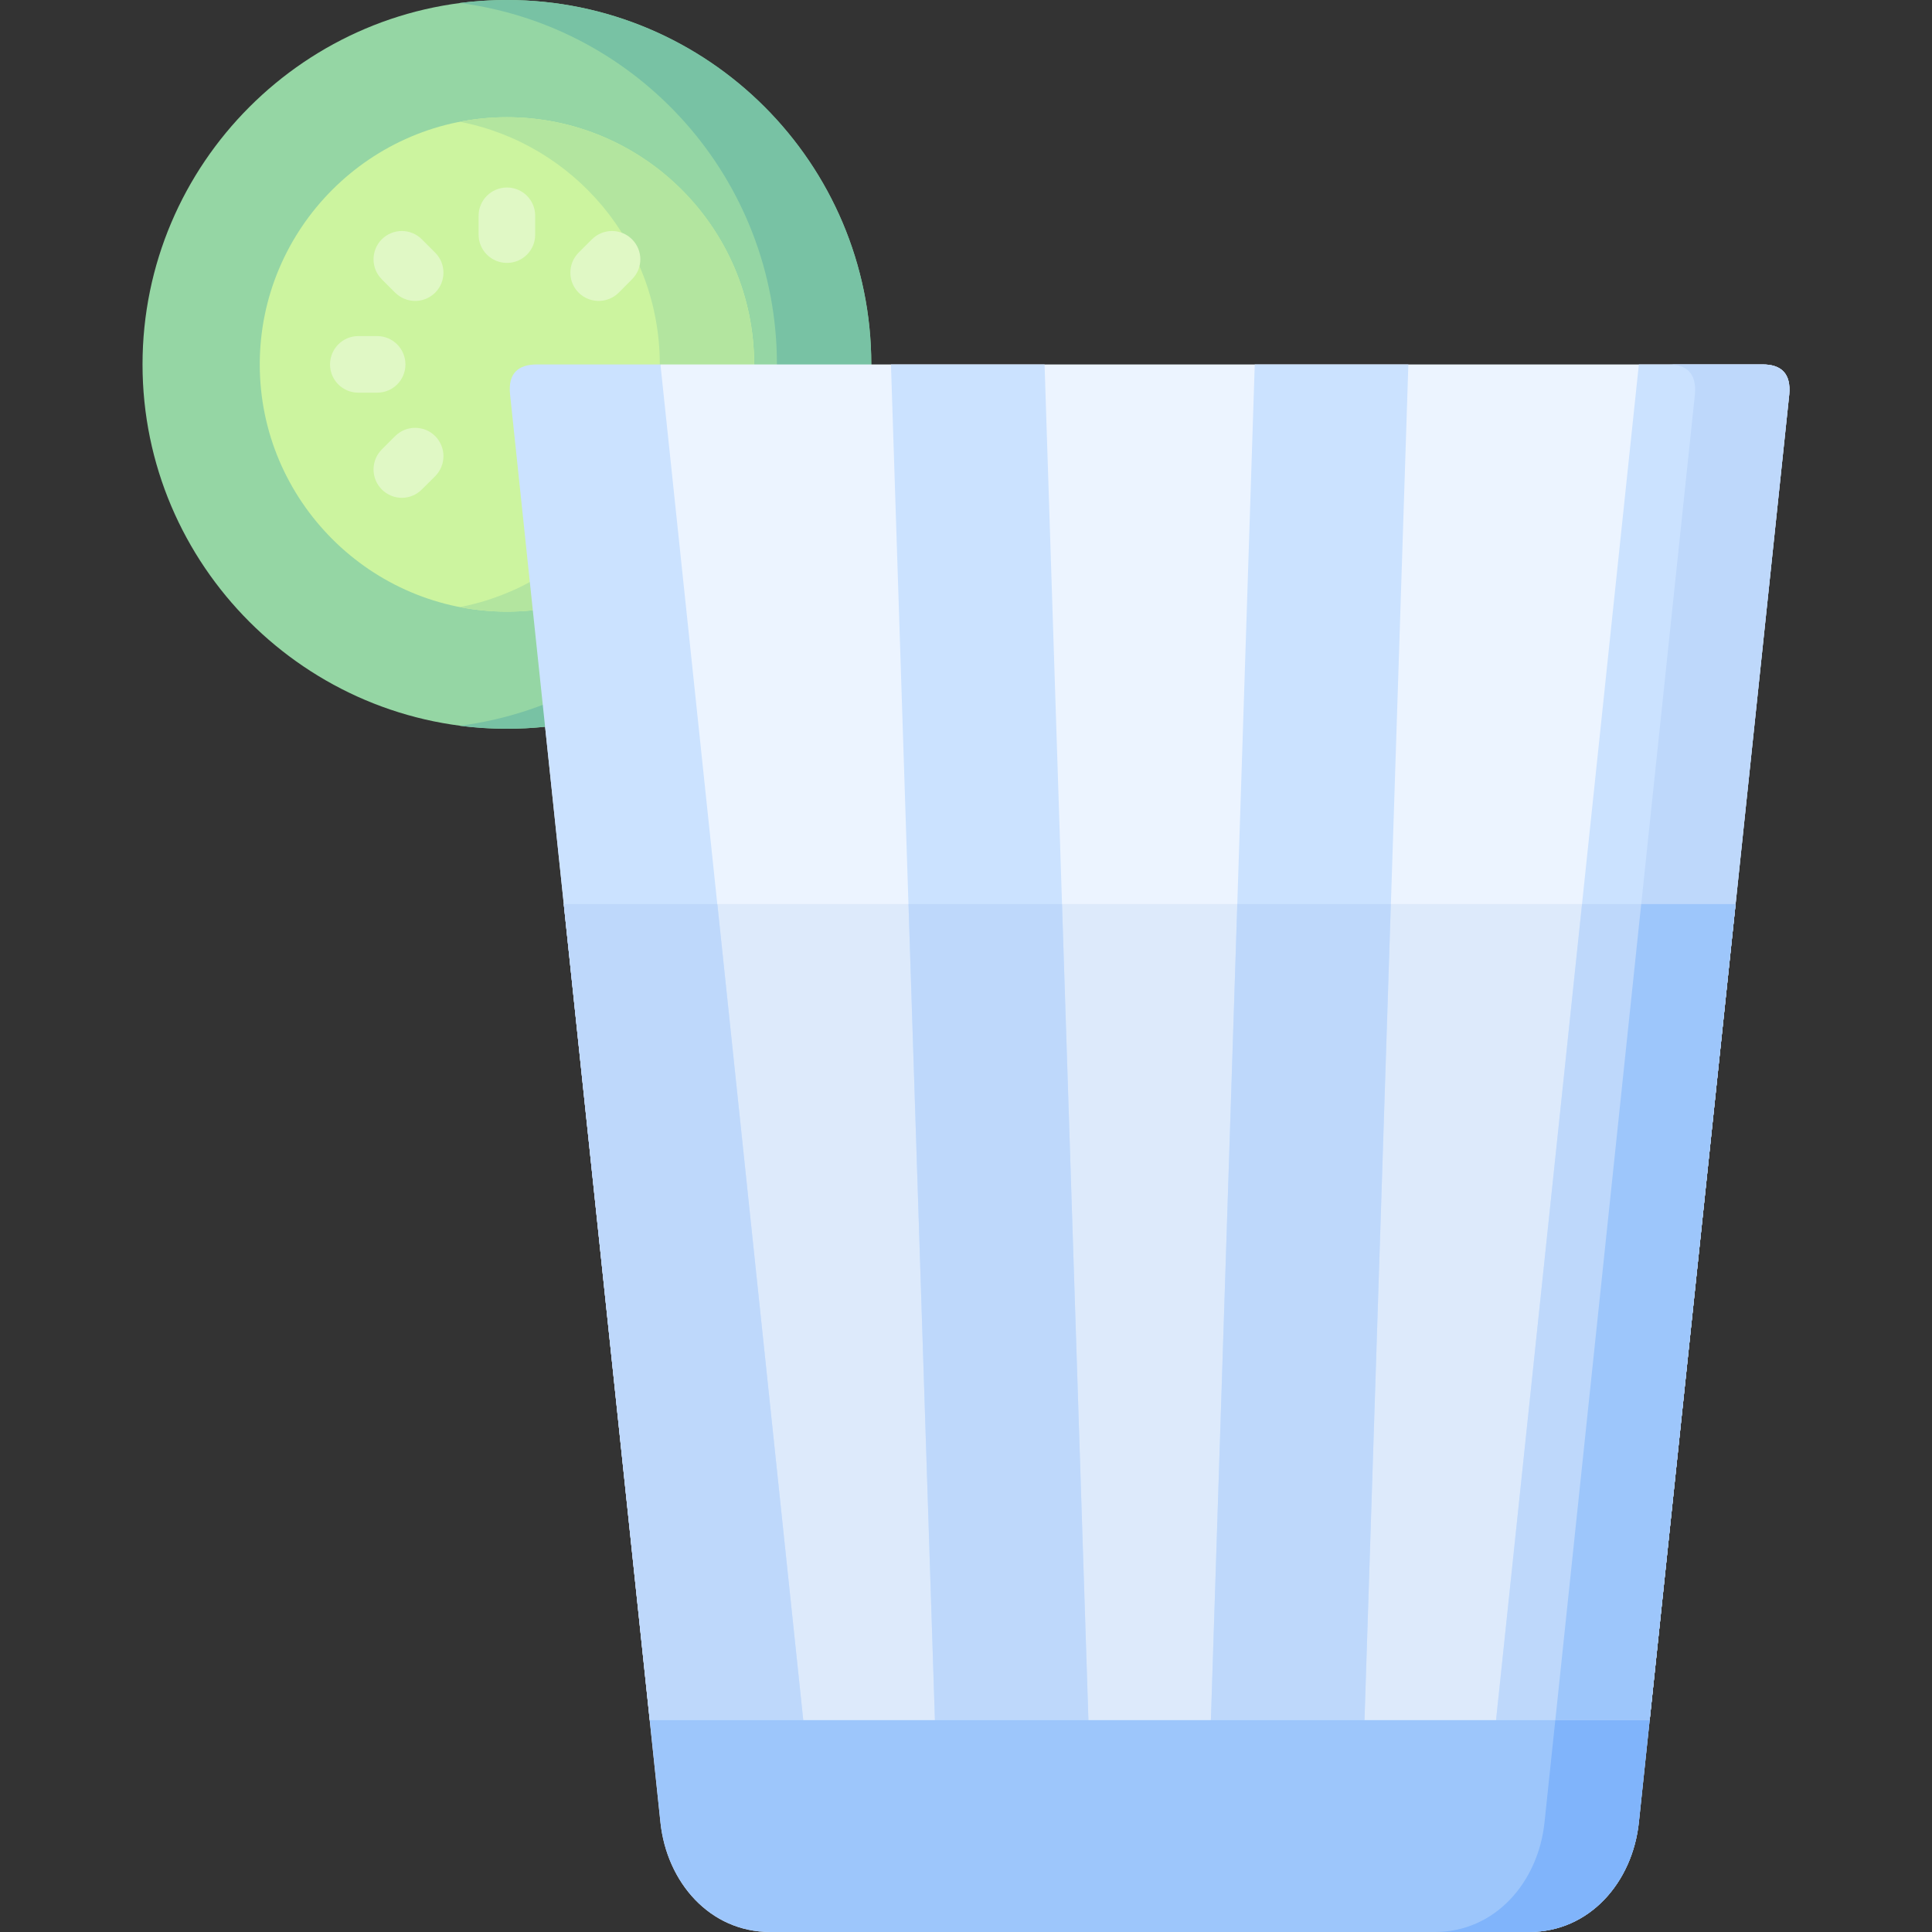 <svg viewBox="0 0 512 512" xmlns="http://www.w3.org/2000/svg"><rect x="0" y="0" width="512" height="512" fill="#333333" stroke="none"/><g><path clip-rule="evenodd" d="m134.349 193.126c53.179 0 96.55-43.37 96.55-96.548-.001-53.208-43.371-96.578-96.55-96.578-53.207 0-96.578 43.37-96.578 96.578 0 53.178 43.371 96.548 96.578 96.548z" fill="#95d6a4" fill-rule="evenodd"/><path clip-rule="evenodd" d="m134.349 0c53.321 0 96.55 43.229 96.55 96.578 0 53.318-43.229 96.548-96.55 96.548-4.252 0-8.419-.254-12.501-.793 47.424-6.123 84.048-46.659 84.048-95.755 0-49.097-36.624-89.635-84.048-95.785 4.082-.51 8.249-.793 12.501-.793z" fill="#78c2a4" fill-rule="evenodd"/><path clip-rule="evenodd" d="m134.349 162.087c36.085 0 65.51-29.425 65.51-65.509 0-36.087-29.424-65.512-65.51-65.512-36.085 0-65.51 29.425-65.51 65.512 0 36.084 29.424 65.509 65.51 65.509z" fill="#ccf49f" fill-rule="evenodd"/><path clip-rule="evenodd" d="m134.349 31.066c36.171 0 65.51 29.311 65.51 65.512 0 36.17-29.339 65.509-65.51 65.509-4.28 0-8.447-.426-12.501-1.189 30.189-5.841 53.008-32.431 53.008-64.319 0-31.919-22.819-58.48-53.008-64.319 4.053-.797 8.22-1.194 12.501-1.194z" fill="#b3e59f" fill-rule="evenodd"/><path d="m111.785 129.715c-2.921 2.947-7.654 2.947-10.602 0-2.92-2.92-2.92-7.682 0-10.602l3.543-3.543c2.92-2.92 7.683-2.92 10.602 0 2.92 2.947 2.92 7.682 0 10.629zm52.186-52.159c-2.948 2.92-7.682 2.92-10.63 0-2.919-2.92-2.919-7.682 0-10.602l3.544-3.543c2.919-2.92 7.682-2.92 10.602 0 2.948 2.947 2.948 7.682 0 10.602zm-37.134-20.381c0-4.139 3.373-7.482 7.512-7.482s7.483 3.344 7.483 7.482v5.018c0 4.139-3.345 7.482-7.483 7.482-4.139 0-7.512-3.344-7.512-7.482zm-25.654 16.838c-2.92-2.92-2.92-7.654 0-10.602 2.948-2.92 7.682-2.92 10.602 0l3.543 3.543c2.92 2.92 2.92 7.682 0 10.602-2.919 2.92-7.682 2.92-10.602 0zm-6.236 30.048c-4.139 0-7.483-3.344-7.483-7.482 0-4.14 3.345-7.513 7.483-7.513h5.017c4.139 0 7.483 3.373 7.483 7.513 0 4.139-3.345 7.482-7.483 7.482z" fill="#e0f8c5"/><g clip-rule="evenodd" fill-rule="evenodd"><path d="m474.171 104.514-39.855 378.432c-1.672 15.902-13.097 29.054-29.084 29.054h-201.122c-15.987 0-27.411-13.152-29.084-29.055l-30.558-290.329 30.558-96.038h291.974c5.102-.029 7.653 2.465 7.171 7.936z" fill="#ecf4ff"/><path d="m459.941 239.588-22.762 216.257h-264.987l-22.791-216.257z" fill="#ddeafb"/><path d="m474.171 104.514-36.993 351.331h-40.706l37.844-359.267h32.684c5.102-.029 7.653 2.465 7.171 7.936zm-301.979 351.331-7.087-67.21-29.934-284.148c-.567-5.557 2.154-7.908 7.171-7.908h32.684l37.844 359.267h-40.678zm63.922-359.267h40.706l11.622 359.267h-40.678zm96.408 0h40.706l-11.622 359.267h-40.706z" fill="#cbe2ff"/><path d="m474.171 104.514-36.993 351.331h-25.002l36.993-351.331c.482-5.471-2.069-7.965-7.172-7.936h25.003c5.102-.029 7.653 2.465 7.171 7.936z" fill="#bed8fb"/><path d="m459.941 239.588-22.762 216.257h-40.706l22.791-216.257zm-287.749 216.257-22.79-216.257h40.706l22.763 216.257zm68.571-216.257h40.678l7.001 216.257h-40.678zm87.138 0h40.678l-6.974 216.257h-40.705z" fill="#bed8fb"/><path d="m437.179 455.845-2.863 27.101c-1.672 15.902-13.097 29.054-29.084 29.054h-201.122c-15.987 0-27.411-13.152-29.084-29.055l-2.835-27.101h264.988z" fill="#9dc6fb"/><path d="m437.179 455.845-2.863 27.101c-1.672 15.902-13.097 29.054-29.084 29.054h-24.974c15.959 0 27.383-13.152 29.055-29.055l2.863-27.101h25.003z" fill="#80b4fb"/><path d="m434.939 239.588h25.002l-22.762 216.257h-25.002z" fill="#9dc6fb"/></g></g></svg>